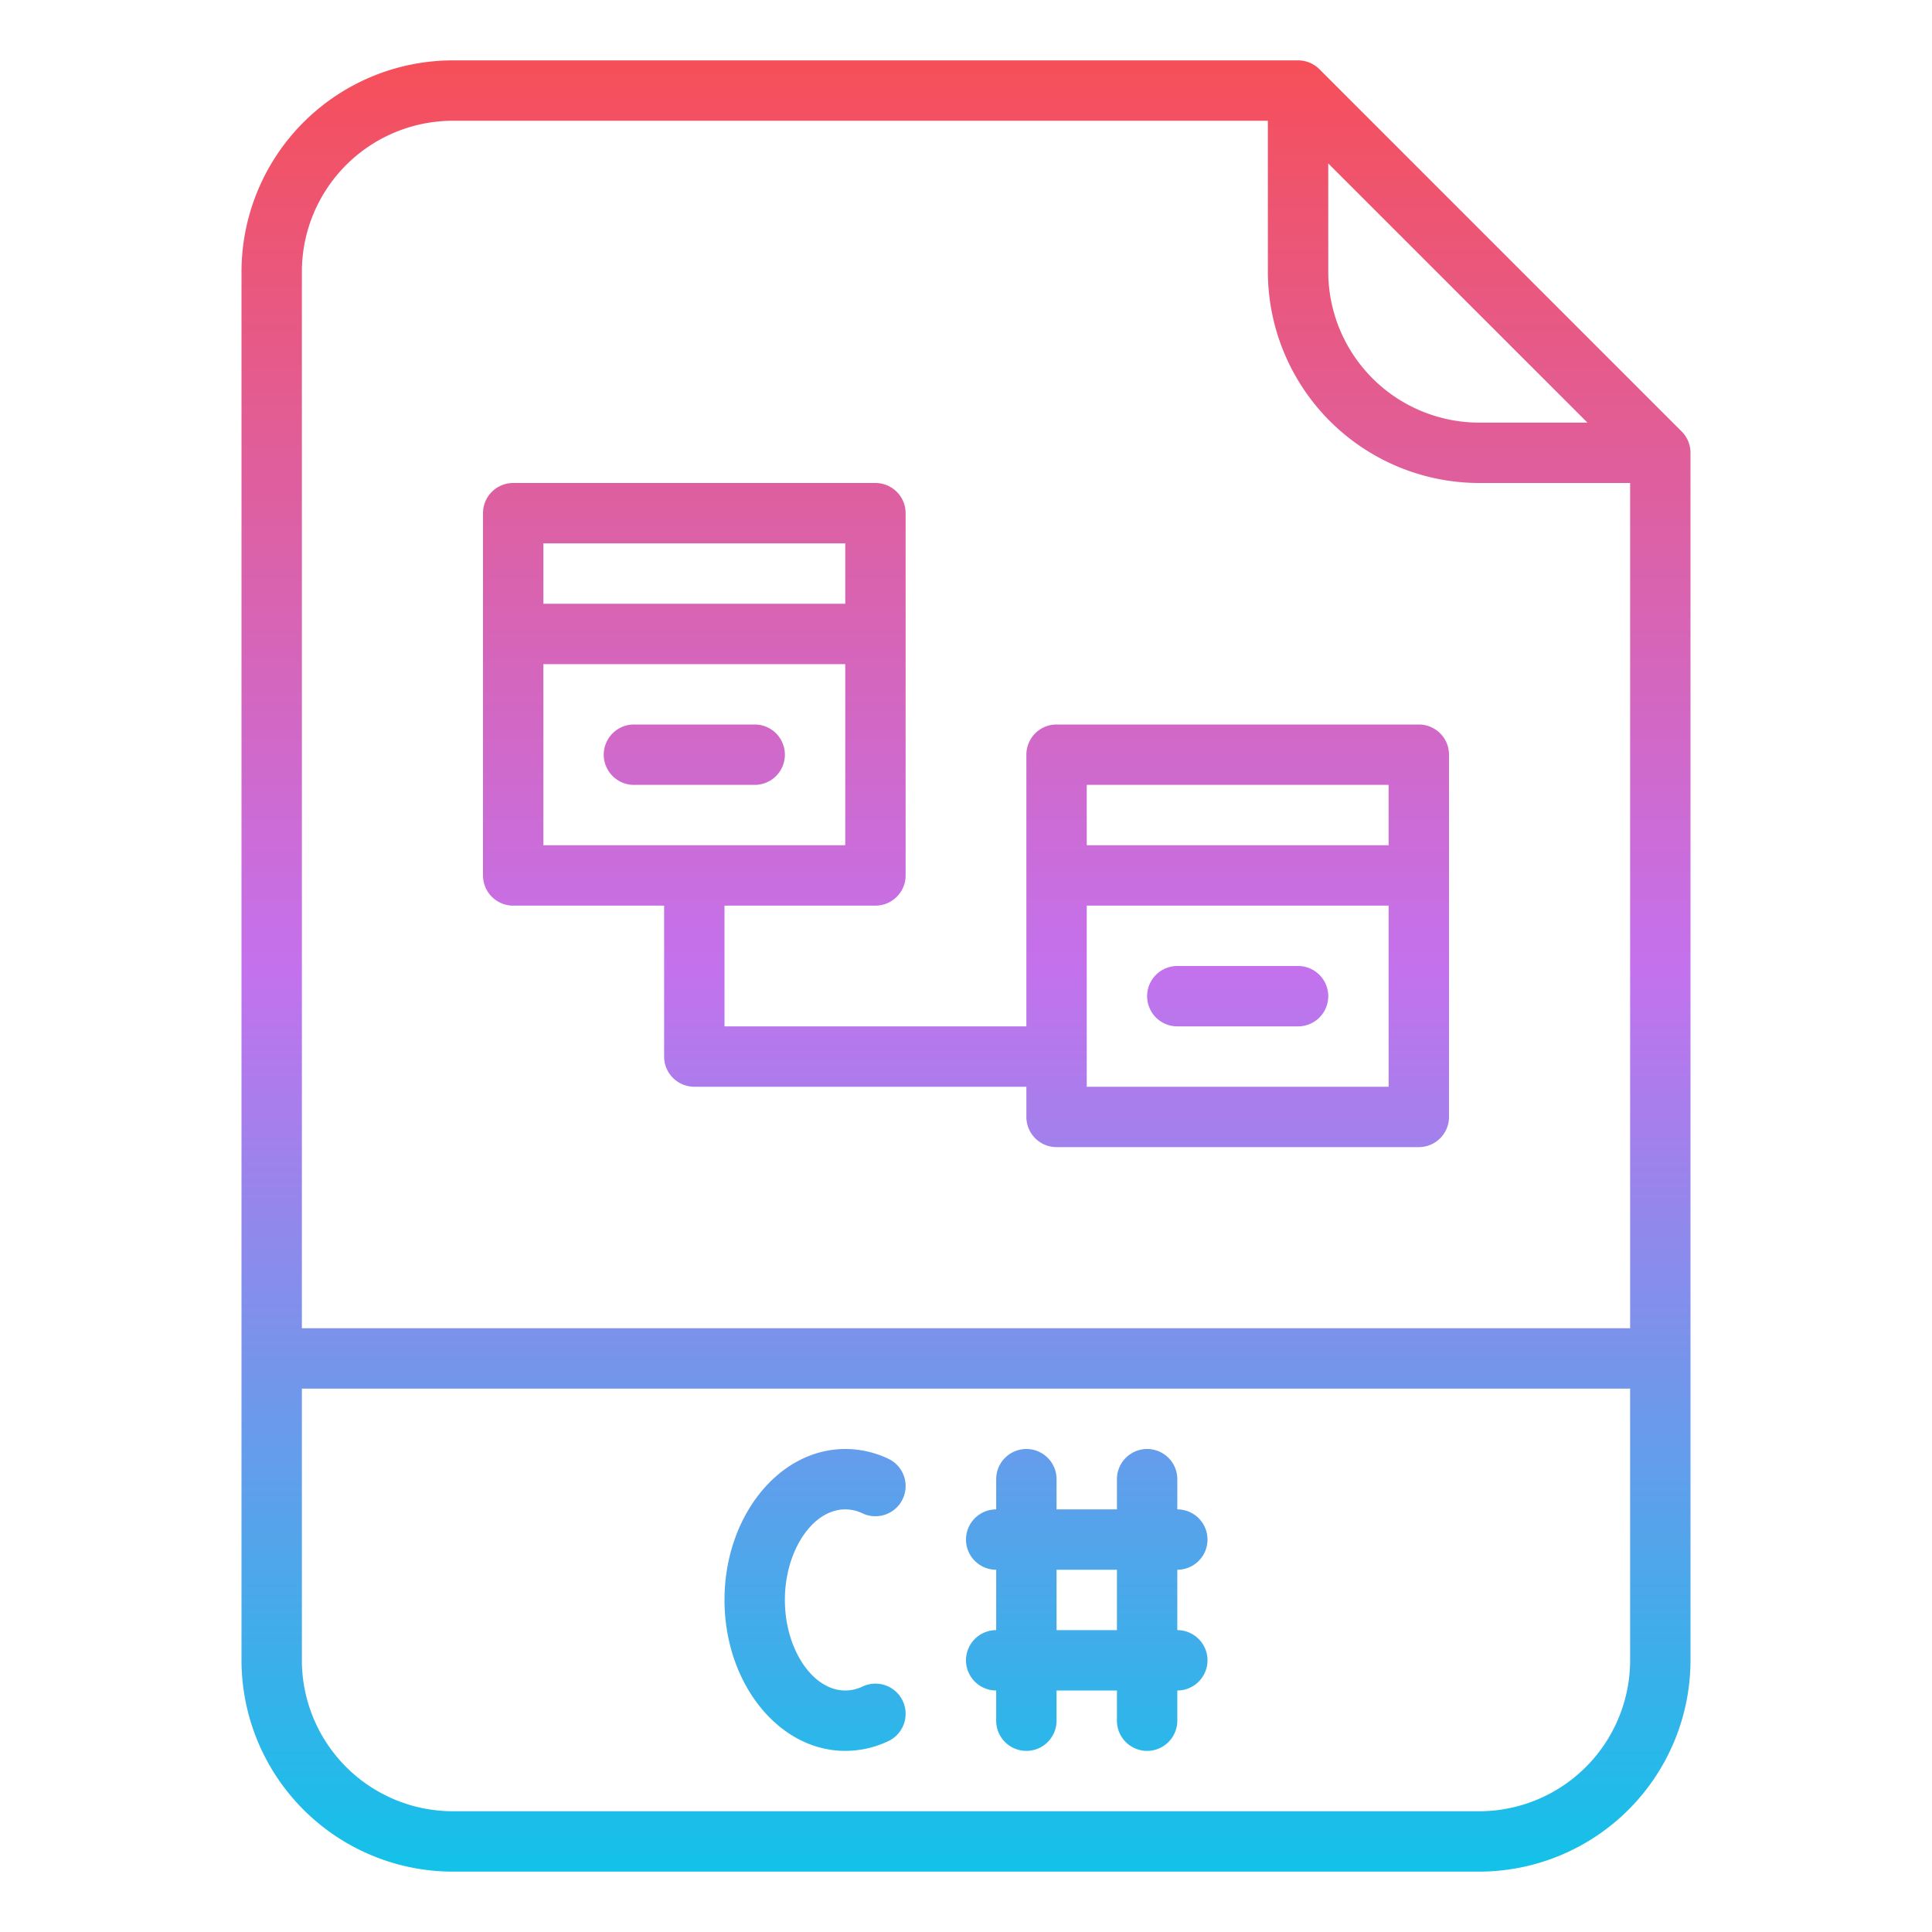 <svg id="Gradient" height="512" viewBox="0 0 512 512" width="512" xmlns="http://www.w3.org/2000/svg" xmlns:xlink="http://www.w3.org/1999/xlink"><linearGradient id="linear-gradient" gradientUnits="userSpaceOnUse" x1="256" x2="256" y1="496" y2="16"><stop offset="0" stop-color="#12c2e9"/><stop offset=".5" stop-color="#c471ed"/><stop offset="1" stop-color="#f64f59"/></linearGradient><path d="m349.657 18.343a8 8 0 0 0 -5.657-2.343h-224a56.063 56.063 0 0 0 -56 56v368a56.063 56.063 0 0 0 56 56h272a56.063 56.063 0 0 0 56-56v-320a8 8 0 0 0 -2.343-5.657zm2.343 24.97 68.687 68.687h-28.687a40.045 40.045 0 0 1 -40-40zm-232-11.313h216v40a56.063 56.063 0 0 0 56 56h40v224h-352v-280a40.045 40.045 0 0 1 40-40zm272 448h-272a40.045 40.045 0 0 1 -40-40v-72h352v72a40.045 40.045 0 0 1 -40 40zm-184-56c0 13.01 7.327 24 16 24a10.675 10.675 0 0 0 4.588-1.058 8 8 0 0 1 6.824 14.473 26.587 26.587 0 0 1 -11.412 2.585c-17.645 0-32-17.944-32-40s14.355-40 32-40a26.587 26.587 0 0 1 11.412 2.585 8 8 0 0 1 -6.824 14.473 10.675 10.675 0 0 0 -4.588-1.058c-8.673 0-16 10.99-16 24zm112-16a8 8 0 0 0 -8-8v-8a8 8 0 0 0 -16 0v8h-16v-8a8 8 0 0 0 -16 0v8a8 8 0 0 0 0 16v16a8 8 0 0 0 0 16v8a8 8 0 0 0 16 0v-8h16v8a8 8 0 0 0 16 0v-8a8 8 0 0 0 0-16v-16a8 8 0 0 0 8-8zm-24 24h-16v-16h16zm-160-192h40v40a8 8 0 0 0 8 8h88v8a8 8 0 0 0 8 8h96a8 8 0 0 0 8-8v-96a8 8 0 0 0 -8-8h-96a8 8 0 0 0 -8 8v72h-80v-32h40a8 8 0 0 0 8-8v-96a8 8 0 0 0 -8-8h-96a8 8 0 0 0 -8 8v96a8 8 0 0 0 8 8zm152 48v-48h80v48zm80-80v16h-80v-16zm-224 16v-48h80v48zm80-80v16h-80v-16zm-16 56a8 8 0 0 1 -8 8h-32a8 8 0 0 1 0-16h32a8 8 0 0 1 8 8zm144 64a8 8 0 0 1 -8 8h-32a8 8 0 0 1 0-16h32a8 8 0 0 1 8 8z" fill="url(#linear-gradient)"/></svg>